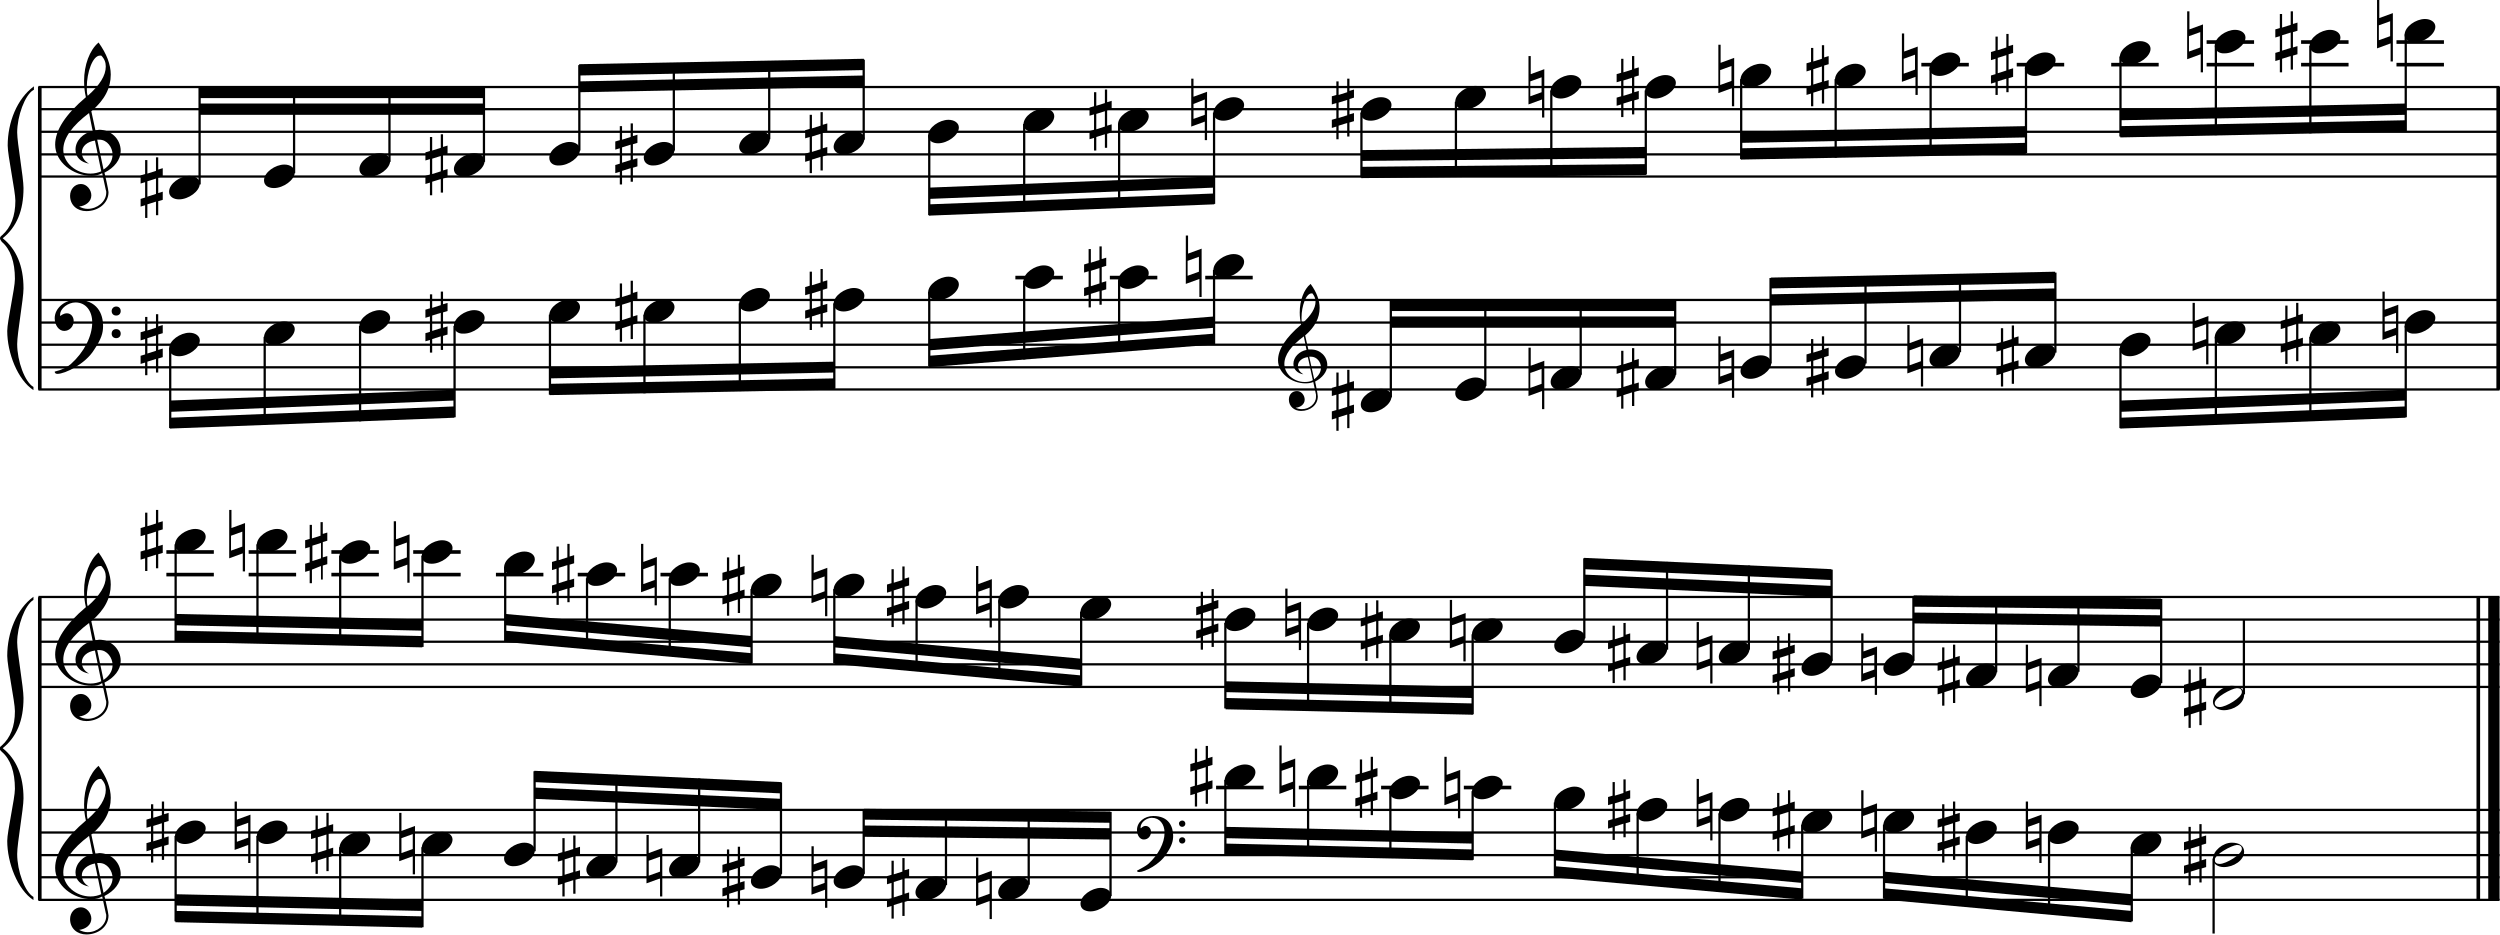 <?xml version="1.0" encoding="utf-8"?>

<!--
	ScaleBook
	Copyright (c) Leland Jansen 2015. All rights reserved.
-->

<!DOCTYPE svg PUBLIC "-//W3C//DTD SVG 1.1//EN" "http://www.w3.org/Graphics/SVG/1.1/DTD/svg11.dtd">
<svg version="1.1" id="Layer_1" xmlns="http://www.w3.org/2000/svg" xmlns:xlink="http://www.w3.org/1999/xlink" x="0px" y="0px"
	 viewBox="0 0 553 206.8" enable-background="new 0 0 553 206.8" xml:space="preserve">
<rect x="8.4" y="19.2" width="0.8" height="67"/>
<g>
	<path d="M7.4,19.9c-1.9,1.1-3.6,5.8-3.6,9.4c0,2.3,1.4,9.9,1.4,12.3c0,5-1.5,8.6-4.6,11.1c3,2.4,4.6,6.1,4.6,11.1
		c0,2.3-1.4,9.9-1.4,12.3c0,3.8,1.7,8.4,3.6,9.5v0.7c-3.5-2.3-5.8-8.2-5.8-13.1c0-2.1,1.7-9.4,1.7-11.5c0-3.8-1-6.6-2.9-8.2
		C0.1,53.1,0,52.9,0,52.7c0-0.2,0.1-0.4,0.5-0.7c1.9-1.7,2.9-4.2,2.9-7.6c0-2.1-1.7-10-1.7-12.2c0-5.2,2.1-10.4,5.8-13.1V19.9z"/>
</g>
<rect x="8.4" y="132.1" width="0.8" height="67"/>
<g>
	<path d="M7.4,132.7c-1.9,1.1-3.6,5.8-3.6,9.4c0,2.3,1.4,9.9,1.4,12.3c0,5-1.5,8.6-4.6,11.1c3,2.4,4.6,6.1,4.6,11.1
		c0,2.3-1.4,9.9-1.4,12.3c0,3.8,1.7,8.4,3.6,9.5v0.7c-3.5-2.3-5.8-8.2-5.8-13.1c0-2.1,1.7-9.4,1.7-11.5c0-3.8-1-6.6-2.9-8.2
		c-0.3-0.3-0.5-0.5-0.5-0.7c0-0.2,0.1-0.4,0.5-0.7c1.9-1.7,2.9-4.2,2.9-7.6c0-2.1-1.7-10-1.7-12.2c0-5.2,2.1-10.4,5.8-13.1V132.7z"
		/>
</g>
<rect x="552.2" y="19.2" width="0.8" height="67"/>
<rect x="547.8" y="132.1" width="0.8" height="67"/>
<rect x="550.4" y="132.1" width="2.5" height="67"/>
<rect x="8.5" y="38.8" width="544.4" height="0.5"/>
<rect x="8.5" y="33.9" width="544.4" height="0.5"/>
<rect x="8.5" y="28.9" width="544.4" height="0.5"/>
<rect x="8.5" y="23.9" width="544.4" height="0.5"/>
<rect x="8.5" y="19" width="544.4" height="0.5"/>
<g>
	<path d="M20.3,38.9c-4.2,0-8.1-3.1-8.1-6.9c0-3.2,2.3-6.7,6.8-10.5c-0.3-1.2-0.4-2.4-0.4-3.6c0-3.5,1.2-6.8,3.2-8.5
		c1.8,2.5,2.7,4.9,2.7,7.1c0,2.9-1.3,5.6-4.3,8.1l0.9,4.2c0.5,0,0.8-0.1,0.8-0.1c2.6,0,4.8,2,4.8,4.7c0,1.9-1.4,3.7-3.6,4.8
		c0-0.1,0.9,3.8,0.9,4.3c0,2.5-2.3,4.2-4.9,4.2c-2,0-3.6-1.3-3.6-3.4c0-1.4,1-2.6,2.4-2.6c1.3,0,2.3,1.3,2.3,2.5
		c0,1.4-1.2,2.3-2.7,2.5c0.6,0.3,1.2,0.5,1.9,0.5c2.1,0,4.1-1.6,4.1-3.6c0-0.2,0-0.4-0.1-0.6l-0.8-3.7
		C21.9,38.7,21.2,38.9,20.3,38.9z M18.1,33.7c0,1,0.5,1.9,1.6,2.5c-1.8-0.3-3-1.4-3-3.1c0-2,1.7-3.7,3.8-4.1l-0.8-4
		C16,27.8,14,30.5,14,33.1c0,2.9,2.8,5.3,6,5.3c0.9,0,1.7-0.2,2.4-0.5L21,31.1C19.4,31.3,18.1,32.3,18.1,33.7z M22.1,12.3
		c-1.6,0-2.9,3.7-2.9,7c0,0.7,0,1.3,0.2,1.9c2.7-2.4,4-4.5,4-6.5c0-0.9-0.3-1.7-1-2.4C22.4,12.3,22.3,12.3,22.1,12.3z M24.9,34.2
		c0-1.6-1.2-3.3-2.9-3.3c-0.1,0-0.2,0-0.5,0l1.4,6.6C24.2,36.7,24.9,35.5,24.9,34.2z"/>
</g>
<rect x="44.1" y="22.9" fill-rule="evenodd" clip-rule="evenodd" width="62.9" height="2.5"/>
<rect x="44.1" y="19.2" fill-rule="evenodd" clip-rule="evenodd" width="62.9" height="2.5"/>
<polygon fill-rule="evenodd" clip-rule="evenodd" points="128.1,20.4 191.1,19.2 191.1,16.7 128.1,18 "/>
<polygon fill-rule="evenodd" clip-rule="evenodd" points="128.1,16.7 191.1,15.5 191.1,13 128.1,14.2 "/>
<polygon fill-rule="evenodd" clip-rule="evenodd" points="205.5,44 268.6,41.5 268.6,39 205.5,41.5 "/>
<polygon fill-rule="evenodd" clip-rule="evenodd" points="205.5,47.7 268.6,45.2 268.6,42.8 205.5,45.2 "/>
<polygon fill-rule="evenodd" clip-rule="evenodd" points="301.1,35.6 364.1,35 364.1,32.5 301.1,33.2 "/>
<polygon fill-rule="evenodd" clip-rule="evenodd" points="301.1,39.4 364.1,38.7 364.1,36.3 301.1,36.9 "/>
<polygon fill-rule="evenodd" clip-rule="evenodd" points="385.1,31.6 448.1,30.4 448.1,27.9 385.1,29.1 "/>
<polygon fill-rule="evenodd" clip-rule="evenodd" points="385.1,35.3 448.1,34.1 448.1,31.6 385.1,32.8 "/>
<polygon fill-rule="evenodd" clip-rule="evenodd" points="469,26.6 532.1,25.4 532.1,22.9 469,24.2 "/>
<polygon fill-rule="evenodd" clip-rule="evenodd" points="469,30.4 532.1,29.1 532.1,26.6 469,27.9 "/>
<rect x="8.5" y="85.9" width="544.4" height="0.5"/>
<rect x="8.5" y="81" width="544.4" height="0.5"/>
<rect x="8.5" y="76" width="544.4" height="0.5"/>
<rect x="8.5" y="71.1" width="544.4" height="0.5"/>
<rect x="8.5" y="66.1" width="544.4" height="0.5"/>
<g>
	<path d="M15.7,80.5c2.9-2.6,4.7-6.1,4.7-9.2c0-2.5-1.4-4.4-3.7-4.4c-1.6,0-3.4,1.3-3.4,2.7c0,0.2,0,0.3,0.1,0.3
		c-0.1,0,0.6-0.6,1.4-0.6c0.9,0,1.5,0.8,1.5,1.7c0,1.2-0.9,2.2-2.1,2.2c-1.2,0-2.1-1.3-2.1-2.8c0-2.3,2.3-4.1,4.8-4.1
		c4.7,0,5.9,3.2,5.9,5.8c0,1.6-0.4,2.9-2,5.3c-1.9,3.1-6.4,5.3-8.1,5.3c-0.4,0-0.6-0.2-0.6-0.5C13.8,81.8,14.9,81.2,15.7,80.5z
		 M25.7,67.8c0.6,0,1,0.4,1,1c0,0.6-0.4,1-1,1s-1-0.4-1-1C24.7,68.3,25.1,67.8,25.7,67.8z M25.7,72.8c0.6,0,1,0.4,1,1
		c0,0.6-0.4,1-1,1s-1-0.4-1-1C24.7,73.2,25.1,72.8,25.7,72.8z"/>
</g>
<polygon fill-rule="evenodd" clip-rule="evenodd" points="37.6,91.1 100.5,88.6 100.5,86.2 37.6,88.6 "/>
<polygon fill-rule="evenodd" clip-rule="evenodd" points="37.6,94.8 100.5,92.4 100.5,89.9 37.6,92.4 "/>
<polygon fill-rule="evenodd" clip-rule="evenodd" points="121.6,83.7 184.6,82.4 184.6,80 121.6,81.2 "/>
<polygon fill-rule="evenodd" clip-rule="evenodd" points="121.6,87.4 184.6,86.2 184.6,83.7 121.6,84.9 "/>
<g>
	<path d="M288.8,84.8c-3.2,0-6.1-2.3-6.1-5.1c0-2.4,1.7-5,5.1-7.9c-0.2-0.9-0.3-1.8-0.3-2.7c0-2.6,0.9-5.1,2.4-6.3
		c1.4,1.9,2,3.7,2,5.3c0,2.2-1,4.2-3.2,6.1l0.7,3.1c0.4,0,0.6,0,0.6,0c2,0,3.6,1.5,3.6,3.5c0,1.4-1.1,2.8-2.7,3.6
		c0-0.1,0.6,2.8,0.6,3.3c0,1.9-1.7,3.2-3.7,3.2c-1.5,0-2.7-1-2.7-2.5c0-1.1,0.7-1.9,1.8-1.9c1,0,1.7,1,1.7,1.9c0,1-0.9,1.7-2,1.8
		c0.4,0.2,0.9,0.3,1.4,0.3c1.6,0,3.1-1.2,3.1-2.7c0-0.1,0-0.3,0-0.5l-0.6-2.8C290,84.7,289.5,84.8,288.8,84.8z M287.1,80.9
		c0,0.8,0.4,1.4,1.2,1.9c-1.3-0.2-2.2-1.1-2.2-2.3c0-1.5,1.3-2.8,2.9-3.1l-0.6-3c-2.8,2.1-4.3,4.1-4.3,6.1c0,2.2,2.1,4,4.5,4
		c0.7,0,1.3-0.1,1.8-0.4l-1.1-5.1C288.1,79.1,287.1,79.9,287.1,80.9z M290.1,64.9c-1.2,0-2.2,2.8-2.2,5.3c0,0.5,0,1,0.1,1.4
		c2-1.8,3-3.4,3-4.9c0-0.7-0.3-1.3-0.7-1.8C290.3,64.9,290.3,64.9,290.1,64.9z M292.2,81.3c0-1.2-0.9-2.4-2.2-2.4c0,0-0.2,0-0.4,0
		l1.1,5C291.7,83.1,292.2,82.3,292.2,81.3z"/>
</g>
<polygon fill-rule="evenodd" clip-rule="evenodd" points="205.5,77.5 268.6,72.5 268.6,70 205.5,75 "/>
<polygon fill-rule="evenodd" clip-rule="evenodd" points="205.5,81.2 268.6,76.2 268.6,73.8 205.5,78.7 "/>
<rect x="307.6" y="70" fill-rule="evenodd" clip-rule="evenodd" width="62.9" height="2.5"/>
<rect x="307.6" y="66.3" fill-rule="evenodd" clip-rule="evenodd" width="62.9" height="2.5"/>
<polygon fill-rule="evenodd" clip-rule="evenodd" points="391.7,67.6 454.6,66.3 454.6,63.8 391.7,65.1 "/>
<polygon fill-rule="evenodd" clip-rule="evenodd" points="391.7,63.8 454.6,62.6 454.6,60.1 391.7,61.4 "/>
<polygon fill-rule="evenodd" clip-rule="evenodd" points="469,91.1 532.1,88.6 532.1,86.2 469,88.6 "/>
<polygon fill-rule="evenodd" clip-rule="evenodd" points="469,94.8 532.1,92.4 532.1,89.9 469,92.4 "/>
<rect x="8.5" y="151.7" width="544.4" height="0.5"/>
<rect x="8.5" y="146.7" width="544.4" height="0.5"/>
<rect x="8.5" y="141.7" width="544.4" height="0.5"/>
<rect x="8.5" y="136.8" width="544.4" height="0.5"/>
<rect x="8.5" y="131.8" width="544.4" height="0.5"/>
<g>
	<path d="M20.3,151.7c-4.2,0-8.1-3.1-8.1-6.9c0-3.2,2.3-6.7,6.8-10.5c-0.3-1.2-0.4-2.4-0.4-3.6c0-3.5,1.2-6.8,3.2-8.5
		c1.8,2.5,2.7,4.9,2.7,7.1c0,2.9-1.3,5.6-4.3,8.1l0.9,4.2c0.5,0,0.8-0.1,0.8-0.1c2.6,0,4.8,2,4.8,4.7c0,1.9-1.4,3.7-3.6,4.8
		c0-0.1,0.9,3.8,0.9,4.3c0,2.5-2.3,4.2-4.9,4.2c-2,0-3.6-1.3-3.6-3.4c0-1.4,1-2.6,2.4-2.6c1.3,0,2.3,1.3,2.3,2.5
		c0,1.4-1.2,2.3-2.7,2.5c0.6,0.3,1.2,0.5,1.9,0.5c2.1,0,4.1-1.6,4.1-3.6c0-0.2,0-0.4-0.1-0.6l-0.8-3.7
		C21.9,151.6,21.2,151.7,20.3,151.7z M18.1,146.5c0,1,0.5,1.9,1.6,2.5c-1.8-0.3-3-1.4-3-3.1c0-2,1.7-3.7,3.8-4.1l-0.8-4
		c-3.7,2.8-5.7,5.5-5.7,8.1c0,2.9,2.8,5.3,6,5.3c0.9,0,1.7-0.2,2.4-0.5l-1.4-6.8C19.4,144.1,18.1,145.1,18.1,146.5z M22.1,125.2
		c-1.6,0-2.9,3.7-2.9,7c0,0.7,0,1.3,0.2,1.9c2.7-2.4,4-4.5,4-6.5c0-0.9-0.3-1.7-1-2.4C22.4,125.2,22.3,125.2,22.1,125.2z
		 M24.9,147.1c0-1.6-1.2-3.3-2.9-3.3c-0.1,0-0.2,0-0.5,0l1.4,6.6C24.2,149.5,24.9,148.4,24.9,147.1z"/>
</g>
<polygon fill-rule="evenodd" clip-rule="evenodd" points="38.8,138.3 93.4,139.5 93.4,137 38.8,135.8 "/>
<polygon fill-rule="evenodd" clip-rule="evenodd" points="38.8,142 93.4,143.2 93.4,140.7 38.8,139.5 "/>
<polygon fill-rule="evenodd" clip-rule="evenodd" points="111.7,138.3 166.3,143.2 166.3,140.7 111.7,135.8 "/>
<polygon fill-rule="evenodd" clip-rule="evenodd" points="111.7,142 166.3,146.9 166.3,144.5 111.7,139.5 "/>
<polygon fill-rule="evenodd" clip-rule="evenodd" points="184.6,143.2 239.1,148.2 239.1,145.7 184.6,140.7 "/>
<polygon fill-rule="evenodd" clip-rule="evenodd" points="184.6,146.9 239.1,151.9 239.1,149.4 184.6,144.5 "/>
<polygon fill-rule="evenodd" clip-rule="evenodd" points="271.1,153.1 325.8,154.4 325.8,151.9 271.1,150.7 "/>
<polygon fill-rule="evenodd" clip-rule="evenodd" points="271.1,156.9 325.8,158.1 325.8,155.6 271.1,154.4 "/>
<polygon fill-rule="evenodd" clip-rule="evenodd" points="350.4,129.6 405.1,132.1 405.1,129.6 350.4,127.1 "/>
<polygon fill-rule="evenodd" clip-rule="evenodd" points="350.4,125.9 405.1,128.3 405.1,125.9 350.4,123.4 "/>
<polygon fill-rule="evenodd" clip-rule="evenodd" points="423.3,137.9 478,138.6 478,136.1 423.3,135.5 "/>
<polygon fill-rule="evenodd" clip-rule="evenodd" points="423.3,134.2 478,134.8 478,132.4 423.3,131.7 "/>
<rect x="8.5" y="198.8" width="544.4" height="0.5"/>
<rect x="8.5" y="193.8" width="544.4" height="0.5"/>
<rect x="8.5" y="188.9" width="544.4" height="0.5"/>
<rect x="8.5" y="183.9" width="544.4" height="0.5"/>
<rect x="8.5" y="178.9" width="544.4" height="0.5"/>
<g>
	<path d="M20.3,198.9c-4.2,0-8.1-3.1-8.1-6.9c0-3.2,2.3-6.7,6.8-10.5c-0.3-1.2-0.4-2.4-0.4-3.6c0-3.5,1.2-6.8,3.2-8.5
		c1.8,2.5,2.7,4.9,2.7,7.1c0,2.9-1.3,5.6-4.3,8.1l0.9,4.2c0.5,0,0.8-0.1,0.8-0.1c2.6,0,4.8,2,4.8,4.7c0,1.9-1.4,3.7-3.6,4.8
		c0-0.1,0.9,3.8,0.9,4.3c0,2.5-2.3,4.2-4.9,4.2c-2,0-3.6-1.3-3.6-3.4c0-1.4,1-2.6,2.4-2.6c1.3,0,2.3,1.3,2.3,2.5
		c0,1.4-1.2,2.3-2.7,2.5c0.6,0.3,1.2,0.5,1.9,0.5c2.1,0,4.1-1.6,4.1-3.6c0-0.2,0-0.4-0.1-0.6l-0.8-3.7
		C21.9,198.7,21.2,198.9,20.3,198.9z M18.1,193.6c0,1,0.5,1.9,1.6,2.5c-1.8-0.3-3-1.4-3-3.1c0-2,1.7-3.7,3.8-4.1l-0.8-4
		c-3.7,2.8-5.7,5.5-5.7,8.1c0,2.9,2.8,5.3,6,5.3c0.9,0,1.7-0.2,2.4-0.5L21,191C19.4,191.3,18.1,192.3,18.1,193.6z M22.1,172.3
		c-1.6,0-2.9,3.7-2.9,7c0,0.7,0,1.3,0.2,1.9c2.7-2.4,4-4.5,4-6.5c0-0.9-0.3-1.7-1-2.4C22.4,172.3,22.3,172.3,22.1,172.3z
		 M24.9,194.2c0-1.6-1.2-3.3-2.9-3.3c-0.1,0-0.2,0-0.5,0l1.4,6.6C24.2,196.6,24.9,195.5,24.9,194.2z"/>
</g>
<polygon fill-rule="evenodd" clip-rule="evenodd" points="38.8,200.3 93.4,201.5 93.4,199 38.8,197.8 "/>
<polygon fill-rule="evenodd" clip-rule="evenodd" points="38.8,204 93.4,205.2 93.4,202.7 38.8,201.5 "/>
<polygon fill-rule="evenodd" clip-rule="evenodd" points="118.2,176.7 172.8,179.2 172.8,176.7 118.2,174.2 "/>
<polygon fill-rule="evenodd" clip-rule="evenodd" points="118.2,173 172.8,175.5 172.8,173 118.2,170.5 "/>
<g>
	<path d="M254,191.1c2.2-2,3.6-4.6,3.6-6.9c0-1.9-1.1-3.3-2.8-3.3c-1.2,0-2.5,1-2.5,2.1c0,0.2,0,0.2,0.1,0.2c0,0,0.4-0.5,1-0.5
		c0.7,0,1.2,0.6,1.2,1.3c0,0.9-0.6,1.7-1.6,1.7c-0.9,0-1.5-1-1.5-2.1c0-1.8,1.7-3.1,3.6-3.1c3.5,0,4.4,2.4,4.4,4.4
		c0,1.2-0.3,2.2-1.5,4c-1.4,2.3-4.8,4-6,4c-0.3,0-0.5-0.1-0.5-0.3C252.6,192,253.4,191.6,254,191.1z M261.5,181.5
		c0.4,0,0.7,0.3,0.7,0.7c0,0.4-0.3,0.7-0.7,0.7s-0.7-0.3-0.7-0.7C260.7,181.9,261.1,181.5,261.5,181.5z M261.5,185.2
		c0.4,0,0.7,0.3,0.7,0.7s-0.3,0.7-0.7,0.7s-0.7-0.3-0.7-0.7S261.1,185.2,261.5,185.2z"/>
</g>
<polygon fill-rule="evenodd" clip-rule="evenodd" points="191.1,185.1 245.6,185.7 245.6,183.2 191.1,182.6 "/>
<polygon fill-rule="evenodd" clip-rule="evenodd" points="191.1,181.3 245.6,182 245.6,179.5 191.1,178.9 "/>
<polygon fill-rule="evenodd" clip-rule="evenodd" points="271.1,185.4 325.8,186.6 325.8,184.1 271.1,182.9 "/>
<polygon fill-rule="evenodd" clip-rule="evenodd" points="271.1,189.1 325.8,190.3 325.8,187.9 271.1,186.6 "/>
<polygon fill-rule="evenodd" clip-rule="evenodd" points="343.9,190.3 398.6,195.3 398.6,192.8 343.9,187.9 "/>
<polygon fill-rule="evenodd" clip-rule="evenodd" points="343.9,194.1 398.6,199 398.6,196.5 343.9,191.6 "/>
<polygon fill-rule="evenodd" clip-rule="evenodd" points="416.8,195.3 471.5,200.3 471.5,197.8 416.8,192.8 "/>
<polygon fill-rule="evenodd" clip-rule="evenodd" points="416.8,199 471.5,204 471.5,201.5 416.8,196.5 "/>
<rect x="43.9" y="19.4" width="0.5" height="21.4"/>
<g>
	<path d="M37.4,42.4c0-1.8,2.5-3.5,4.5-3.5c1.3,0,2.3,0.7,2.3,1.7c0,1.7-2.5,3.5-4.6,3.5C38.4,44.1,37.4,43.5,37.4,42.4z"/>
</g>
<g>
	<path d="M35,34.7v2.8l1-0.3V39l-1,0.3v3.4l1-0.3v1.8l-1,0.3v3.1h-0.5v-3l-1.9,0.6v3h-0.5v-2.8l-1,0.3V44l1-0.3v-3.4l-1,0.3v-1.8
		l1-0.3v-3.1h0.5v3l1.9-0.6v-3H35z M34.5,39.5l-1.9,0.6v3.4l1.9-0.6V39.5z"/>
</g>
<rect x="64.8" y="19.4" width="0.5" height="18.9"/>
<g>
	<path d="M58.4,39.9c0-1.8,2.5-3.5,4.5-3.5c1.3,0,2.3,0.7,2.3,1.7c0,1.7-2.5,3.5-4.6,3.5C59.3,41.6,58.4,41,58.4,39.9z"/>
</g>
<rect x="85.9" y="19.4" width="0.5" height="16.4"/>
<g>
	<path d="M79.5,37.4c0-1.8,2.5-3.5,4.5-3.5c1.3,0,2.3,0.7,2.3,1.7c0,1.7-2.5,3.5-4.6,3.5C80.4,39.1,79.5,38.5,79.5,37.4z"/>
</g>
<rect x="106.8" y="19.4" width="0.5" height="16.4"/>
<g>
	<path d="M100.4,37.4c0-1.8,2.5-3.5,4.5-3.5c1.3,0,2.3,0.7,2.3,1.7c0,1.7-2.5,3.5-4.6,3.5C101.4,39.1,100.4,38.5,100.4,37.4z"/>
</g>
<g>
	<path d="M98,29.7v2.8l1-0.3V34l-1,0.3v3.4l1-0.3v1.8l-1,0.3v3.1h-0.5v-3l-1.9,0.6v3h-0.5v-2.8l-1,0.3v-1.8l1-0.3v-3.4l-1,0.3v-1.8
		l1-0.3v-3.1h0.5v3l1.9-0.6v-3H98z M97.5,34.5l-1.9,0.6v3.4l1.9-0.6V34.5z"/>
</g>
<rect x="127.9" y="14.4" width="0.5" height="18.9"/>
<g>
	<path d="M121.5,34.9c0-1.8,2.5-3.5,4.5-3.5c1.3,0,2.3,0.7,2.3,1.7c0,1.7-2.5,3.5-4.6,3.5C122.4,36.7,121.5,36,121.5,34.9z"/>
</g>
<rect x="148.8" y="14.1" width="0.5" height="19.2"/>
<g>
	<path d="M142.4,34.9c0-1.8,2.5-3.5,4.5-3.5c1.3,0,2.3,0.7,2.3,1.7c0,1.7-2.5,3.5-4.6,3.5C143.4,36.7,142.4,36,142.4,34.9z"/>
</g>
<g>
	<path d="M140,27.3v2.8l1-0.3v1.8l-1,0.3v3.4l1-0.3v1.8l-1,0.3v3.1h-0.5v-3l-1.9,0.6v3h-0.5v-2.8l-1,0.3v-1.8l1-0.3v-3.4l-1,0.3
		v-1.8l1-0.3v-3.1h0.5v3l1.9-0.6v-3H140z M139.5,32l-1.9,0.6v3.4l1.9-0.6V32z"/>
</g>
<rect x="169.9" y="13.6" width="0.5" height="17.2"/>
<g>
	<path d="M163.5,32.5c0-1.8,2.5-3.5,4.5-3.5c1.3,0,2.3,0.7,2.3,1.7c0,1.7-2.5,3.5-4.6,3.5C164.4,34.2,163.5,33.5,163.5,32.5z"/>
</g>
<rect x="190.8" y="13.2" width="0.5" height="17.7"/>
<g>
	<path d="M184.4,32.5c0-1.8,2.5-3.5,4.5-3.5c1.3,0,2.3,0.7,2.3,1.7c0,1.7-2.5,3.5-4.6,3.5C185.4,34.2,184.4,33.5,184.4,32.5z"/>
</g>
<g>
	<path d="M182,24.8v2.8l1-0.3v1.8l-1,0.3v3.4l1-0.3v1.8l-1,0.3v3.1h-0.5v-3l-1.9,0.6v3h-0.5v-2.8l-1,0.3v-1.8l1-0.3v-3.4l-1,0.3
		v-1.8l1-0.3v-3.1h0.5v3l1.9-0.6v-3H182z M181.5,29.6l-1.9,0.6v3.4l1.9-0.6V29.6z"/>
</g>
<rect x="205.3" y="29.9" width="0.5" height="17.7"/>
<g>
	<path d="M205.3,30c0-1.8,2.5-3.5,4.5-3.5c1.3,0,2.3,0.7,2.3,1.7c0,1.7-2.5,3.5-4.6,3.5C206.3,31.7,205.3,31.1,205.3,30z"/>
</g>
<rect x="226.3" y="27.4" width="0.5" height="19.4"/>
<g>
	<path d="M226.4,27.5c0-1.8,2.5-3.5,4.5-3.5c1.3,0,2.3,0.7,2.3,1.7c0,1.7-2.5,3.5-4.6,3.5C227.4,29.2,226.4,28.6,226.4,27.5z"/>
</g>
<rect x="247.3" y="27.4" width="0.5" height="18.6"/>
<g>
	<path d="M247.3,27.5c0-1.8,2.5-3.5,4.5-3.5c1.3,0,2.3,0.7,2.3,1.7c0,1.7-2.5,3.5-4.6,3.5C248.3,29.2,247.3,28.6,247.3,27.5z"/>
</g>
<g>
	<path d="M244.9,19.8v2.8l1-0.3v1.8l-1,0.3v3.4l1-0.3v1.8l-1,0.3v3.1h-0.5v-3l-1.9,0.6v3H242v-2.8l-1,0.3v-1.8l1-0.3v-3.4l-1,0.3
		v-1.8l1-0.3v-3.1h0.5v3l1.9-0.6v-3H244.9z M244.4,24.6l-1.9,0.6v3.4l1.9-0.6V24.6z"/>
</g>
<rect x="268.3" y="24.9" width="0.5" height="20.2"/>
<g>
	<path d="M268.4,25c0-1.8,2.5-3.5,4.5-3.5c1.3,0,2.3,0.7,2.3,1.7c0,1.7-2.5,3.5-4.6,3.5C269.4,26.7,268.4,26.1,268.4,25z"/>
</g>
<g>
	<path d="M266.5,30.9v-4l-3,1.1V17.4h0.5v4l3-1.1v10.7H266.5z M264,26.3l2.5-0.9V22L264,23V26.3z"/>
</g>
<rect x="300.9" y="24.9" width="0.5" height="14.3"/>
<g>
	<path d="M301,25c0-1.8,2.5-3.5,4.5-3.5c1.3,0,2.3,0.7,2.3,1.7c0,1.7-2.5,3.5-4.6,3.5C301.9,26.7,301,26.1,301,25z"/>
</g>
<g>
	<path d="M298.5,17.3v2.8l1-0.3v1.8l-1,0.3v3.4l1-0.3v1.8l-1,0.3v3.1H298v-3l-1.9,0.6v3h-0.5v-2.8l-1,0.3v-1.8l1-0.3v-3.4l-1,0.3
		v-1.8l1-0.3V18h0.5v3l1.9-0.6v-3H298.5z M298,22.1l-1.9,0.6v3.4l1.9-0.6V22.1z"/>
</g>
<rect x="321.8" y="22.5" width="0.5" height="16.6"/>
<g>
	<path d="M321.9,22.5c0-1.8,2.5-3.5,4.5-3.5c1.3,0,2.3,0.7,2.3,1.7c0,1.7-2.5,3.5-4.6,3.5C322.9,24.3,321.9,23.6,321.9,22.5z"/>
</g>
<rect x="342.9" y="20" width="0.5" height="18.9"/>
<g>
	<path d="M343,20.1c0-1.8,2.5-3.5,4.5-3.5c1.3,0,2.3,0.7,2.3,1.7c0,1.7-2.5,3.5-4.6,3.5C344,21.8,343,21.1,343,20.1z"/>
</g>
<g>
	<path d="M341.1,26v-4l-3,1.1V12.4h0.5v4l3-1.1V26H341.1z M338.5,21.3l2.5-0.9v-3.3l-2.5,0.9V21.3z"/>
</g>
<rect x="363.8" y="20" width="0.5" height="18.6"/>
<g>
	<path d="M363.9,20.1c0-1.8,2.5-3.5,4.5-3.5c1.3,0,2.3,0.7,2.3,1.7c0,1.7-2.5,3.5-4.6,3.5C364.9,21.8,363.9,21.1,363.9,20.1z"/>
</g>
<g>
	<path d="M361.5,12.4v2.8l1-0.3v1.8l-1,0.3v3.4l1-0.3v1.8l-1,0.3v3.1H361v-3l-1.9,0.6v3h-0.5v-2.8l-1,0.3v-1.8l1-0.3v-3.4l-1,0.3
		v-1.8l1-0.3V13h0.5v3l1.9-0.6v-3H361.5z M361,17.2l-1.9,0.6v3.4l1.9-0.6V17.2z"/>
</g>
<rect x="384.9" y="17.5" width="0.5" height="17.7"/>
<g>
	<path d="M385,17.6c0-1.8,2.5-3.5,4.5-3.5c1.3,0,2.3,0.7,2.3,1.7c0,1.7-2.5,3.5-4.6,3.5C386,19.3,385,18.7,385,17.6z"/>
</g>
<g>
	<path d="M383.1,23.5v-4l-3,1.1V9.9h0.5v4l3-1.1v10.7H383.1z M380.5,18.8l2.5-0.9v-3.3l-2.5,0.9V18.8z"/>
</g>
<rect x="405.8" y="17.5" width="0.5" height="17.4"/>
<g>
	<path d="M405.9,17.6c0-1.8,2.5-3.5,4.5-3.5c1.3,0,2.3,0.7,2.3,1.7c0,1.7-2.5,3.5-4.6,3.5C406.9,19.3,405.9,18.7,405.9,17.6z"/>
</g>
<g>
	<path d="M403.5,9.9v2.8l1-0.3v1.8l-1,0.3V18l1-0.3v1.8l-1,0.3v3.1H403v-3l-1.9,0.6v3h-0.5v-2.8l-1,0.3v-1.8l1-0.3v-3.4l-1,0.3V14
		l1-0.3v-3.1h0.5v3l1.9-0.6v-3H403.5z M403,14.7l-1.9,0.6v3.4l1.9-0.6V14.7z"/>
</g>
<rect x="425" y="13.9" width="10.5" height="0.8"/>
<rect x="426.8" y="15" width="0.5" height="19.4"/>
<g>
	<path d="M426.8,15.1c0-1.8,2.5-3.5,4.5-3.5c1.3,0,2.3,0.7,2.3,1.7c0,1.7-2.5,3.5-4.6,3.5C427.8,16.8,426.8,16.2,426.8,15.1z"/>
</g>
<g>
	<path d="M423.7,21v-4l-3,1.1V7.4h0.5v4l3-1.1V21H423.7z M421.1,16.3l2.5-0.9v-3.3l-2.5,0.9V16.3z"/>
</g>
<rect x="446.1" y="13.9" width="10.5" height="0.8"/>
<rect x="447.9" y="15" width="0.5" height="18.9"/>
<g>
	<path d="M447.9,15.1c0-1.8,2.5-3.5,4.5-3.5c1.3,0,2.3,0.7,2.3,1.7c0,1.7-2.5,3.5-4.6,3.5C448.9,16.8,447.9,16.2,447.9,15.1z"/>
</g>
<g>
	<path d="M444.3,7.4v2.8l1-0.3v1.8l-1,0.3v3.4l1-0.3V17l-1,0.3v3.1h-0.5v-3l-1.9,0.6v3h-0.5v-2.8l-1,0.3v-1.8l1-0.3V13l-1,0.3v-1.8
		l1-0.3V8.1h0.5v3l1.9-0.6v-3H444.3z M443.8,12.2l-1.9,0.6v3.4l1.9-0.6V12.2z"/>
</g>
<rect x="467" y="13.9" width="10.5" height="0.8"/>
<rect x="468.8" y="12.5" width="0.5" height="17.7"/>
<g>
	<path d="M468.9,12.6c0-1.8,2.5-3.5,4.5-3.5c1.3,0,2.3,0.7,2.3,1.7c0,1.7-2.5,3.5-4.6,3.5C469.8,14.3,468.9,13.7,468.9,12.6z"/>
</g>
<rect x="488.1" y="13.9" width="10.5" height="0.8"/>
<rect x="488.1" y="8.9" width="10.5" height="0.8"/>
<rect x="489.9" y="10.1" width="0.5" height="19.8"/>
<g>
	<path d="M489.9,10.1c0-1.8,2.5-3.5,4.5-3.5c1.3,0,2.3,0.7,2.3,1.7c0,1.7-2.5,3.5-4.6,3.5C490.9,11.9,489.9,11.2,489.9,10.1z"/>
</g>
<g>
	<path d="M486.8,16v-4l-3,1.1V2.5h0.5v4l3-1.1V16H486.8z M484.2,11.4l2.5-0.9V7.1l-2.5,0.9V11.4z"/>
</g>
<rect x="509" y="13.9" width="10.5" height="0.8"/>
<rect x="509" y="8.9" width="10.5" height="0.8"/>
<rect x="510.8" y="10.1" width="0.5" height="19.4"/>
<g>
	<path d="M510.9,10.1c0-1.8,2.5-3.5,4.5-3.5c1.3,0,2.3,0.7,2.3,1.7c0,1.7-2.5,3.5-4.6,3.5C511.8,11.9,510.9,11.2,510.9,10.1z"/>
</g>
<g>
	<path d="M507.2,2.5v2.8l1-0.3v1.8l-1,0.3v3.4l1-0.3V12l-1,0.3v3.1h-0.5v-3l-1.9,0.6v3h-0.5v-2.8l-1,0.3v-1.8l1-0.3V8l-1,0.3V6.5
		l1-0.3V3.1h0.5v3l1.9-0.6v-3H507.2z M506.7,7.2l-1.9,0.6v3.4l1.9-0.6V7.2z"/>
</g>
<rect x="530.1" y="13.9" width="10.5" height="0.8"/>
<rect x="530.1" y="8.9" width="10.5" height="0.8"/>
<rect x="531.9" y="7.6" width="0.5" height="21.4"/>
<g>
	<path d="M531.9,7.7c0-1.8,2.5-3.5,4.5-3.5c1.3,0,2.3,0.7,2.3,1.7c0,1.7-2.5,3.5-4.6,3.5C532.9,9.4,531.9,8.7,531.9,7.7z"/>
</g>
<g>
	<path d="M528.8,13.6v-4l-3,1.1V0h0.5v4l3-1.1v10.7H528.8z M526.2,8.9l2.5-0.9V4.7l-2.5,0.9V8.9z"/>
</g>
<rect x="37.4" y="77" width="0.5" height="17.7"/>
<g>
	<path d="M37.4,77.1c0-1.8,2.5-3.5,4.5-3.5c1.3,0,2.3,0.7,2.3,1.7c0,1.7-2.5,3.5-4.6,3.5C38.4,78.8,37.4,78.2,37.4,77.1z"/>
</g>
<g>
	<path d="M35,69.4v2.8l1-0.3v1.8l-1,0.3v3.4l1-0.3V79l-1,0.3v3.1h-0.5v-3l-1.9,0.6v3h-0.5v-2.8l-1,0.3v-1.8l1-0.3V75l-1,0.3v-1.8
		l1-0.3v-3.1h0.5v3l1.9-0.6v-3H35z M34.5,74.2l-1.9,0.6v3.4l1.9-0.6V74.2z"/>
</g>
<rect x="58.3" y="74.5" width="0.5" height="19.4"/>
<g>
	<path d="M58.4,74.6c0-1.8,2.5-3.5,4.5-3.5c1.3,0,2.3,0.7,2.3,1.7c0,1.7-2.5,3.5-4.6,3.5C59.3,76.3,58.4,75.7,58.4,74.6z"/>
</g>
<rect x="79.4" y="72.1" width="0.5" height="21.1"/>
<g>
	<path d="M79.5,72.1c0-1.8,2.5-3.5,4.5-3.5c1.3,0,2.3,0.7,2.3,1.7c0,1.7-2.5,3.5-4.6,3.5C80.4,73.9,79.5,73.2,79.5,72.1z"/>
</g>
<rect x="100.3" y="72.1" width="0.5" height="20.2"/>
<g>
	<path d="M100.4,72.1c0-1.8,2.5-3.5,4.5-3.5c1.3,0,2.3,0.7,2.3,1.7c0,1.7-2.5,3.5-4.6,3.5C101.4,73.9,100.4,73.2,100.4,72.1z"/>
</g>
<g>
	<path d="M98,64.5v2.8l1-0.3v1.8l-1,0.3v3.4l1-0.3V74l-1,0.3v3.1h-0.5v-3l-1.9,0.6v3h-0.5v-2.8l-1,0.3v-1.8l1-0.3V70l-1,0.3v-1.8
		l1-0.3v-3.1h0.5v3l1.9-0.6v-3H98z M97.5,69.2l-1.9,0.6v3.4l1.9-0.6V69.2z"/>
</g>
<rect x="121.4" y="69.6" width="0.5" height="17.7"/>
<g>
	<path d="M121.5,69.7c0-1.8,2.5-3.5,4.5-3.5c1.3,0,2.3,0.7,2.3,1.7c0,1.7-2.5,3.5-4.6,3.5C122.4,71.4,121.5,70.8,121.5,69.7z"/>
</g>
<rect x="142.3" y="69.6" width="0.5" height="17.4"/>
<g>
	<path d="M142.4,69.7c0-1.8,2.5-3.5,4.5-3.5c1.3,0,2.3,0.7,2.3,1.7c0,1.7-2.5,3.5-4.6,3.5C143.4,71.4,142.4,70.8,142.4,69.7z"/>
</g>
<g>
	<path d="M140,62v2.8l1-0.3v1.8l-1,0.3v3.4l1-0.3v1.8l-1,0.3V75h-0.5v-3l-1.9,0.6v3h-0.5v-2.8l-1,0.3v-1.8l1-0.3v-3.4l-1,0.3v-1.8
		l1-0.3v-3.1h0.5v3l1.9-0.6v-3H140z M139.5,66.8l-1.9,0.6v3.4l1.9-0.6V66.8z"/>
</g>
<rect x="163.4" y="67.1" width="0.5" height="19.4"/>
<g>
	<path d="M163.5,67.2c0-1.8,2.5-3.5,4.5-3.5c1.3,0,2.3,0.7,2.3,1.7c0,1.7-2.5,3.5-4.6,3.5C164.4,68.9,163.5,68.3,163.5,67.2z"/>
</g>
<rect x="184.3" y="67.1" width="0.5" height="18.9"/>
<g>
	<path d="M184.4,67.2c0-1.8,2.5-3.5,4.5-3.5c1.3,0,2.3,0.7,2.3,1.7c0,1.7-2.5,3.5-4.6,3.5C185.4,68.9,184.4,68.3,184.4,67.2z"/>
</g>
<g>
	<path d="M182,59.5v2.8l1-0.3v1.8l-1,0.3v3.4l1-0.3V69l-1,0.3v3.1h-0.5v-3l-1.9,0.6v3h-0.5v-2.8l-1,0.3v-1.8l1-0.3v-3.4l-1,0.3v-1.8
		l1-0.3v-3.1h0.5v3l1.9-0.6v-3H182z M181.5,64.3l-1.9,0.6v3.4l1.9-0.6V64.3z"/>
</g>
<rect x="205.3" y="64.6" width="0.5" height="16.4"/>
<g>
	<path d="M205.3,64.7c0-1.8,2.5-3.5,4.5-3.5c1.3,0,2.3,0.7,2.3,1.7c0,1.7-2.5,3.5-4.6,3.5C206.3,66.4,205.3,65.8,205.3,64.7z"/>
</g>
<rect x="224.6" y="61" width="10.5" height="0.8"/>
<rect x="226.3" y="62.1" width="0.5" height="17.4"/>
<g>
	<path d="M226.4,62.2c0-1.8,2.5-3.5,4.5-3.5c1.3,0,2.3,0.7,2.3,1.7c0,1.7-2.5,3.5-4.6,3.5C227.4,63.9,226.4,63.3,226.4,62.2z"/>
</g>
<rect x="245.5" y="61" width="10.5" height="0.8"/>
<rect x="247.3" y="62.1" width="0.5" height="15.7"/>
<g>
	<path d="M247.3,62.2c0-1.8,2.5-3.5,4.5-3.5c1.3,0,2.3,0.7,2.3,1.7c0,1.7-2.5,3.5-4.6,3.5C248.3,63.9,247.3,63.3,247.3,62.2z"/>
</g>
<g>
	<path d="M243.7,54.5v2.8l1-0.3v1.8l-1,0.3v3.4l1-0.3v1.8l-1,0.3v3.1h-0.5v-3l-1.9,0.6v3h-0.5v-2.8l-1,0.3v-1.8l1-0.3v-3.4l-1,0.3
		v-1.8l1-0.3v-3.1h0.5v3l1.9-0.6v-3H243.7z M243.2,59.3l-1.9,0.6v3.4l1.9-0.6V59.3z"/>
</g>
<rect x="266.6" y="61" width="10.5" height="0.8"/>
<rect x="268.3" y="59.7" width="0.5" height="16.4"/>
<g>
	<path d="M268.4,59.7c0-1.8,2.5-3.5,4.5-3.5c1.3,0,2.3,0.7,2.3,1.7c0,1.7-2.5,3.5-4.6,3.5C269.4,61.5,268.4,60.8,268.4,59.7z"/>
</g>
<g>
	<path d="M265.3,65.7v-4l-3,1.1V52.1h0.5v4l3-1.1v10.7H265.3z M262.7,61l2.5-0.9v-3.3l-2.5,0.9V61z"/>
</g>
<rect x="307.4" y="66.5" width="0.5" height="21.4"/>
<g>
	<path d="M301,89.5c0-1.8,2.5-3.5,4.5-3.5c1.3,0,2.3,0.7,2.3,1.7c0,1.7-2.5,3.5-4.6,3.5C301.9,91.2,301,90.6,301,89.5z"/>
</g>
<g>
	<path d="M298.5,81.8v2.8l1-0.3v1.8l-1,0.3v3.4l1-0.3v1.8l-1,0.3v3.1H298v-3l-1.9,0.6v3h-0.5v-2.8l-1,0.3v-1.8l1-0.3v-3.4l-1,0.3
		v-1.8l1-0.3v-3.1h0.5v3l1.9-0.6v-3H298.5z M298,86.6l-1.9,0.6v3.4L298,90V86.6z"/>
</g>
<rect x="328.3" y="66.5" width="0.5" height="18.9"/>
<g>
	<path d="M321.9,87c0-1.8,2.5-3.5,4.5-3.5c1.3,0,2.3,0.7,2.3,1.7c0,1.7-2.5,3.5-4.6,3.5C322.9,88.7,321.9,88.1,321.9,87z"/>
</g>
<rect x="349.4" y="66.5" width="0.5" height="16.4"/>
<g>
	<path d="M343,84.5c0-1.8,2.5-3.5,4.5-3.5c1.3,0,2.3,0.7,2.3,1.7c0,1.7-2.5,3.5-4.6,3.5C344,86.3,343,85.6,343,84.5z"/>
</g>
<g>
	<path d="M341.1,90.5v-4l-3,1.1V76.9h0.5v4l3-1.1v10.7H341.1z M338.5,85.8l2.5-0.9v-3.3l-2.5,0.9V85.8z"/>
</g>
<rect x="370.3" y="66.5" width="0.5" height="16.4"/>
<g>
	<path d="M363.9,84.5c0-1.8,2.5-3.5,4.5-3.5c1.3,0,2.3,0.7,2.3,1.7c0,1.7-2.5,3.5-4.6,3.5C364.9,86.3,363.9,85.6,363.9,84.5z"/>
</g>
<g>
	<path d="M361.5,76.9v2.8l1-0.3v1.8l-1,0.3v3.4l1-0.3v1.8l-1,0.3v3.1H361v-3l-1.9,0.6v3h-0.5v-2.8l-1,0.3v-1.8l1-0.3v-3.4l-1,0.3V81
		l1-0.3v-3.1h0.5v3l1.9-0.6v-3H361.5z M361,81.6l-1.9,0.6v3.4l1.9-0.6V81.6z"/>
</g>
<rect x="391.4" y="61.5" width="0.5" height="18.9"/>
<g>
	<path d="M385,82.1c0-1.8,2.5-3.5,4.5-3.5c1.3,0,2.3,0.7,2.3,1.7c0,1.7-2.5,3.5-4.6,3.5C386,83.8,385,83.2,385,82.1z"/>
</g>
<g>
	<path d="M383.1,88v-4l-3,1.1V74.4h0.5v4l3-1.1V88H383.1z M380.5,83.3l2.5-0.9v-3.3l-2.5,0.9V83.3z"/>
</g>
<rect x="412.4" y="61.2" width="0.5" height="19.2"/>
<g>
	<path d="M405.9,82.1c0-1.8,2.5-3.5,4.5-3.5c1.3,0,2.3,0.7,2.3,1.7c0,1.7-2.5,3.5-4.6,3.5C406.9,83.8,405.9,83.2,405.9,82.1z"/>
</g>
<g>
	<path d="M403.5,74.4v2.8l1-0.3v1.8l-1,0.3v3.4l1-0.3v1.8l-1,0.3v3.1H403v-3l-1.9,0.6v3h-0.5v-2.8l-1,0.3v-1.8l1-0.3v-3.4l-1,0.3
		v-1.8l1-0.3V75h0.5v3l1.9-0.6v-3H403.5z M403,79.2l-1.9,0.6v3.4l1.9-0.6V79.2z"/>
</g>
<rect x="433.3" y="60.7" width="0.5" height="17.2"/>
<g>
	<path d="M426.8,79.6c0-1.8,2.5-3.5,4.5-3.5c1.3,0,2.3,0.7,2.3,1.7c0,1.7-2.5,3.5-4.6,3.5C427.8,81.3,426.8,80.7,426.8,79.6z"/>
</g>
<g>
	<path d="M424.9,85.5v-4l-3,1.1V71.9h0.5v4l3-1.1v10.7H424.9z M422.4,80.8l2.5-0.9v-3.3l-2.5,0.9V80.8z"/>
</g>
<rect x="454.4" y="60.3" width="0.5" height="17.7"/>
<g>
	<path d="M447.9,79.6c0-1.8,2.5-3.5,4.5-3.5c1.3,0,2.3,0.7,2.3,1.7c0,1.7-2.5,3.5-4.6,3.5C448.9,81.3,447.9,80.7,447.9,79.6z"/>
</g>
<g>
	<path d="M445.5,71.9v2.8l1-0.3v1.8l-1,0.3V80l1-0.3v1.8l-1,0.3v3.1H445v-3l-1.9,0.6v3h-0.5v-2.8l-1,0.3v-1.8l1-0.3v-3.4l-1,0.3V76
		l1-0.3v-3.1h0.5v3l1.9-0.6v-3H445.5z M445,76.7l-1.9,0.6v3.4l1.9-0.6V76.7z"/>
</g>
<rect x="468.8" y="77" width="0.5" height="17.7"/>
<g>
	<path d="M468.9,77.1c0-1.8,2.5-3.5,4.5-3.5c1.3,0,2.3,0.7,2.3,1.7c0,1.7-2.5,3.5-4.6,3.5C469.8,78.8,468.9,78.2,468.9,77.1z"/>
</g>
<rect x="489.9" y="74.5" width="0.5" height="19.4"/>
<g>
	<path d="M489.9,74.6c0-1.8,2.5-3.5,4.5-3.5c1.3,0,2.3,0.7,2.3,1.7c0,1.7-2.5,3.5-4.6,3.5C490.9,76.3,489.9,75.7,489.9,74.6z"/>
</g>
<g>
	<path d="M488,80.5v-4l-3,1.1V67h0.5v4l3-1.1v10.7H488z M485.5,75.9L488,75v-3.3l-2.5,0.9V75.9z"/>
</g>
<rect x="510.8" y="74.5" width="0.5" height="18.6"/>
<g>
	<path d="M510.9,74.6c0-1.8,2.5-3.5,4.5-3.5c1.3,0,2.3,0.7,2.3,1.7c0,1.7-2.5,3.5-4.6,3.5C511.8,76.3,510.9,75.7,510.9,74.6z"/>
</g>
<g>
	<path d="M508.4,66.9v2.8l1-0.3v1.8l-1,0.3V75l1-0.3v1.8l-1,0.3v3.1h-0.5v-3l-1.9,0.6v3h-0.5v-2.8l-1,0.3v-1.8l1-0.3v-3.4l-1,0.3V71
		l1-0.3v-3.1h0.5v3l1.9-0.6v-3H508.4z M507.9,71.7l-1.9,0.6v3.4l1.9-0.6V71.7z"/>
</g>
<rect x="531.9" y="72.1" width="0.5" height="20.2"/>
<g>
	<path d="M531.9,72.1c0-1.8,2.5-3.5,4.5-3.5c1.3,0,2.3,0.7,2.3,1.7c0,1.7-2.5,3.5-4.6,3.5C532.9,73.9,531.9,73.2,531.9,72.1z"/>
</g>
<g>
	<path d="M530,78.1v-4l-3,1.1V64.5h0.5v4l3-1.1v10.7H530z M527.5,73.4l2.5-0.9v-3.3l-2.5,0.9V73.4z"/>
</g>
<rect x="36.8" y="126.7" width="10.5" height="0.8"/>
<rect x="36.8" y="121.7" width="10.5" height="0.8"/>
<rect x="38.6" y="120.4" width="0.5" height="21.4"/>
<g>
	<path d="M38.7,120.5c0-1.8,2.5-3.5,4.5-3.5c1.3,0,2.3,0.7,2.3,1.7c0,1.7-2.5,3.5-4.6,3.5C39.7,122.2,38.7,121.6,38.7,120.5z"/>
</g>
<g>
	<path d="M35,112.8v2.8l1-0.3v1.8l-1,0.3v3.4l1-0.3v1.8l-1,0.3v3.1h-0.5v-3l-1.9,0.6v3h-0.5v-2.8l-1,0.3v-1.8l1-0.3v-3.4l-1,0.3
		v-1.8l1-0.3v-3.1h0.5v3l1.9-0.6v-3H35z M34.5,117.6l-1.9,0.6v3.4l1.9-0.6V117.6z"/>
</g>
<rect x="55" y="126.7" width="10.5" height="0.8"/>
<rect x="55" y="121.7" width="10.5" height="0.8"/>
<rect x="56.7" y="120.4" width="0.5" height="21.7"/>
<g>
	<path d="M56.8,120.5c0-1.8,2.5-3.5,4.5-3.5c1.3,0,2.3,0.7,2.3,1.7c0,1.7-2.5,3.5-4.6,3.5C57.8,122.2,56.8,121.6,56.8,120.5z"/>
</g>
<g>
	<path d="M53.7,126.4v-4l-3,1.1v-10.7h0.5v4l3-1.1v10.7H53.7z M51.1,121.8l2.5-0.9v-3.3l-2.5,0.9V121.8z"/>
</g>
<rect x="73.3" y="126.7" width="10.5" height="0.8"/>
<rect x="73.3" y="121.7" width="10.5" height="0.8"/>
<rect x="75" y="122.9" width="0.5" height="19.7"/>
<g>
	<path d="M75.1,123c0-1.8,2.5-3.5,4.5-3.5c1.3,0,2.3,0.7,2.3,1.7c0,1.7-2.5,3.5-4.6,3.5C76.1,124.7,75.1,124.1,75.1,123z"/>
</g>
<g>
	<path d="M71.4,115.3v2.8l1-0.3v1.8l-1,0.3v3.4l1-0.3v1.8l-1,0.3v3.1H71v-3L69,126v3h-0.5v-2.8l-1,0.3v-1.8l1-0.3v-3.4l-1,0.3v-1.8
		l1-0.3v-3.1H69v3l1.9-0.6v-3H71.4z M71,120.1l-1.9,0.6v3.4l1.9-0.6V120.1z"/>
</g>
<rect x="91.4" y="126.7" width="10.5" height="0.8"/>
<rect x="91.4" y="121.7" width="10.5" height="0.8"/>
<rect x="93.2" y="122.9" width="0.5" height="20.2"/>
<g>
	<path d="M93.3,123c0-1.8,2.5-3.5,4.5-3.5c1.3,0,2.3,0.7,2.3,1.7c0,1.7-2.5,3.5-4.6,3.5C94.2,124.7,93.3,124.1,93.3,123z"/>
</g>
<g>
	<path d="M90.1,128.9v-4l-3,1.1v-10.7h0.5v4l3-1.1v10.7H90.1z M87.5,124.2l2.5-0.9V120l-2.5,0.9V124.2z"/>
</g>
<rect x="109.7" y="126.7" width="10.5" height="0.8"/>
<rect x="111.5" y="125.4" width="0.5" height="16.4"/>
<g>
	<path d="M111.5,125.5c0-1.8,2.5-3.5,4.5-3.5c1.3,0,2.3,0.7,2.3,1.7c0,1.7-2.5,3.5-4.6,3.5C112.5,127.2,111.5,126.6,111.5,125.5z"/>
</g>
<rect x="127.8" y="126.7" width="10.5" height="0.8"/>
<rect x="129.6" y="127.9" width="0.5" height="15.5"/>
<g>
	<path d="M129.7,127.9c0-1.8,2.5-3.5,4.5-3.5c1.3,0,2.3,0.7,2.3,1.7c0,1.7-2.5,3.5-4.6,3.5C130.7,129.7,129.7,129,129.7,127.9z"/>
</g>
<g>
	<path d="M126,120.3v2.8l1-0.3v1.8l-1,0.3v3.4l1-0.3v1.8l-1,0.3v3.1h-0.5v-3l-1.9,0.6v3h-0.5v-2.8l-1,0.3v-1.8l1-0.3v-3.4l-1,0.3
		v-1.8l1-0.3v-3.1h0.5v3l1.9-0.6v-3H126z M125.5,125l-1.9,0.6v3.4l1.9-0.6V125z"/>
</g>
<rect x="146.1" y="126.7" width="10.5" height="0.8"/>
<rect x="147.9" y="127.9" width="0.5" height="17.2"/>
<g>
	<path d="M148,127.9c0-1.8,2.5-3.5,4.5-3.5c1.3,0,2.3,0.7,2.3,1.7c0,1.7-2.5,3.5-4.6,3.5C148.9,129.7,148,129,148,127.9z"/>
</g>
<g>
	<path d="M144.8,133.9v-4l-3,1.1v-10.7h0.5v4l3-1.1v10.7H144.8z M142.3,129.2l2.5-0.9v-3.3l-2.5,0.9V129.2z"/>
</g>
<rect x="166" y="130.3" width="0.5" height="16.4"/>
<g>
	<path d="M166.1,130.4c0-1.8,2.5-3.5,4.5-3.5c1.3,0,2.3,0.7,2.3,1.7c0,1.7-2.5,3.5-4.6,3.5C167.1,132.1,166.1,131.5,166.1,130.4z"/>
</g>
<g>
	<path d="M163.7,122.7v2.8l1-0.3v1.8l-1,0.3v3.4l1-0.3v1.8l-1,0.3v3.1h-0.5v-3l-1.9,0.6v3h-0.5v-2.8l-1,0.3v-1.8l1-0.3v-3.4l-1,0.3
		v-1.8l1-0.3v-3.1h0.5v3l1.9-0.6v-3H163.7z M163.2,127.5l-1.9,0.6v3.4l1.9-0.6V127.5z"/>
</g>
<rect x="184.3" y="130.3" width="0.5" height="16.4"/>
<g>
	<path d="M184.4,130.4c0-1.8,2.5-3.5,4.5-3.5c1.3,0,2.3,0.7,2.3,1.7c0,1.7-2.5,3.5-4.6,3.5C185.4,132.1,184.4,131.5,184.4,130.4z"/>
</g>
<g>
	<path d="M182.5,136.3v-4l-3,1.1v-10.7h0.5v4l3-1.1v10.7H182.5z M179.9,131.7l2.5-0.9v-3.3l-2.5,0.9V131.7z"/>
</g>
<rect x="202.5" y="132.8" width="0.5" height="15.5"/>
<g>
	<path d="M202.5,132.9c0-1.8,2.5-3.5,4.5-3.5c1.3,0,2.3,0.7,2.3,1.7c0,1.7-2.5,3.5-4.6,3.5C203.5,134.6,202.5,134,202.5,132.9z"/>
</g>
<g>
	<path d="M200.1,125.2v2.8l1-0.3v1.8l-1,0.3v3.4l1-0.3v1.8l-1,0.3v3.1h-0.5v-3l-1.9,0.6v3h-0.5V136l-1,0.3v-1.8l1-0.3v-3.4l-1,0.3
		v-1.8l1-0.3v-3.1h0.5v3l1.9-0.6v-3H200.1z M199.6,130l-1.9,0.6v3.4l1.9-0.6V130z"/>
</g>
<rect x="220.8" y="132.8" width="0.5" height="17.2"/>
<g>
	<path d="M220.8,132.9c0-1.8,2.5-3.5,4.5-3.5c1.3,0,2.3,0.7,2.3,1.7c0,1.7-2.5,3.5-4.6,3.5C221.8,134.6,220.8,134,220.8,132.9z"/>
</g>
<g>
	<path d="M218.9,138.8v-4l-3,1.1v-10.7h0.5v4l3-1.1v10.7H218.9z M216.4,134.2l2.5-0.9v-3.3l-2.5,0.9V134.2z"/>
</g>
<rect x="238.9" y="135.3" width="0.5" height="16.4"/>
<g>
	<path d="M239,135.4c0-1.8,2.5-3.5,4.5-3.5c1.3,0,2.3,0.7,2.3,1.7c0,1.7-2.5,3.5-4.6,3.5C239.9,137.1,239,136.5,239,135.4z"/>
</g>
<rect x="270.8" y="137.8" width="0.5" height="18.9"/>
<g>
	<path d="M270.9,137.9c0-1.8,2.5-3.5,4.5-3.5c1.3,0,2.3,0.7,2.3,1.7c0,1.7-2.5,3.5-4.6,3.5C271.9,139.6,270.9,139,270.9,137.9z"/>
</g>
<g>
	<path d="M268.5,130.2v2.8l1-0.3v1.8l-1,0.3v3.4l1-0.3v1.8l-1,0.3v3.1H268v-3l-1.9,0.6v3h-0.5V141l-1,0.3v-1.8l1-0.3v-3.4l-1,0.3
		v-1.8l1-0.3v-3.1h0.5v3l1.9-0.6v-3H268.5z M268,135l-1.9,0.6v3.4l1.9-0.6V135z"/>
</g>
<rect x="289.1" y="137.8" width="0.5" height="19.2"/>
<g>
	<path d="M289.2,137.9c0-1.8,2.5-3.5,4.5-3.5c1.3,0,2.3,0.7,2.3,1.7c0,1.7-2.5,3.5-4.6,3.5C290.2,139.6,289.2,139,289.2,137.9z"/>
</g>
<g>
	<path d="M287.3,143.8v-4l-3,1.1v-10.7h0.5v4l3-1.1v10.7H287.3z M284.7,139.1l2.5-0.9v-3.3l-2.5,0.9V139.1z"/>
</g>
<rect x="307.3" y="140.3" width="0.5" height="17.2"/>
<g>
	<path d="M307.3,140.3c0-1.8,2.5-3.5,4.5-3.5c1.3,0,2.3,0.7,2.3,1.7c0,1.7-2.5,3.5-4.6,3.5C308.3,142.1,307.3,141.4,307.3,140.3z"/>
</g>
<g>
	<path d="M304.9,132.7v2.8l1-0.3v1.8l-1,0.3v3.4l1-0.3v1.8l-1,0.3v3.1h-0.5v-3l-1.9,0.6v3H302v-2.8l-1,0.3V142l1-0.3v-3.4l-1,0.3
		v-1.8l1-0.3v-3.1h0.5v3l1.9-0.6v-3H304.9z M304.4,137.4l-1.9,0.6v3.4l1.9-0.6V137.4z"/>
</g>
<rect x="325.5" y="140.3" width="0.5" height="17.7"/>
<g>
	<path d="M325.6,140.3c0-1.8,2.5-3.5,4.5-3.5c1.3,0,2.3,0.7,2.3,1.7c0,1.7-2.5,3.5-4.6,3.5C326.6,142.1,325.6,141.4,325.6,140.3z"/>
</g>
<g>
	<path d="M323.7,146.3v-4l-3,1.1v-10.7h0.5v4l3-1.1v10.7H323.7z M321.2,141.6l2.5-0.9v-3.3l-2.5,0.9V141.6z"/>
</g>
<rect x="350.2" y="123.5" width="0.5" height="17.7"/>
<g>
	<path d="M343.8,142.8c0-1.8,2.5-3.5,4.5-3.5c1.3,0,2.3,0.7,2.3,1.7c0,1.7-2.5,3.5-4.6,3.5C344.7,144.6,343.8,143.9,343.8,142.8z"/>
</g>
<rect x="368.5" y="124.3" width="0.5" height="19.4"/>
<g>
	<path d="M362,145.3c0-1.8,2.5-3.5,4.5-3.5c1.3,0,2.3,0.7,2.3,1.7c0,1.7-2.5,3.5-4.6,3.5C363,147,362,146.4,362,145.3z"/>
</g>
<g>
	<path d="M359.6,137.6v2.8l1-0.3v1.8l-1,0.3v3.4l1-0.3v1.8l-1,0.3v3.1h-0.5v-3l-1.9,0.6v3h-0.5v-2.8l-1,0.3V147l1-0.3v-3.4l-1,0.3
		v-1.8l1-0.3v-3.1h0.5v3l1.9-0.6v-3H359.6z M359.1,142.4l-1.9,0.6v3.4l1.9-0.6V142.4z"/>
</g>
<rect x="386.6" y="125.1" width="0.5" height="18.6"/>
<g>
	<path d="M380.2,145.3c0-1.8,2.5-3.5,4.5-3.5c1.3,0,2.3,0.7,2.3,1.7c0,1.7-2.5,3.5-4.6,3.5C381.2,147,380.2,146.4,380.2,145.3z"/>
</g>
<g>
	<path d="M378.3,151.2v-4l-3,1.1v-10.7h0.5v4l3-1.1v10.7H378.3z M375.7,146.6l2.5-0.9v-3.3l-2.5,0.9V146.6z"/>
</g>
<rect x="404.9" y="126" width="0.5" height="20.2"/>
<g>
	<path d="M398.5,147.8c0-1.8,2.5-3.5,4.5-3.5c1.3,0,2.3,0.7,2.3,1.7c0,1.7-2.5,3.5-4.6,3.5C399.4,149.5,398.5,148.9,398.5,147.8z"/>
</g>
<g>
	<path d="M396,140.1v2.8l1-0.3v1.8l-1,0.3v3.4l1-0.3v1.8l-1,0.3v3.1h-0.5v-3l-1.9,0.6v3h-0.5v-2.8l-1,0.3v-1.8l1-0.3v-3.4l-1,0.3
		v-1.8l1-0.3v-3.1h0.5v3l1.9-0.6v-3H396z M395.6,144.9l-1.9,0.6v3.4l1.9-0.6V144.9z"/>
</g>
<rect x="423" y="131.9" width="0.5" height="14.3"/>
<g>
	<path d="M416.6,147.8c0-1.8,2.5-3.5,4.5-3.5c1.3,0,2.3,0.7,2.3,1.7c0,1.7-2.5,3.5-4.6,3.5C417.6,149.5,416.6,148.9,416.6,147.8z"/>
</g>
<g>
	<path d="M414.7,153.7v-4l-3,1.1v-10.7h0.5v4l3-1.1v10.7H414.7z M412.1,149l2.5-0.9v-3.3l-2.5,0.9V149z"/>
</g>
<rect x="441.3" y="132.1" width="0.5" height="16.6"/>
<g>
	<path d="M434.9,150.3c0-1.8,2.5-3.5,4.5-3.5c1.3,0,2.3,0.7,2.3,1.7c0,1.7-2.5,3.5-4.6,3.5C435.9,152,434.9,151.4,434.9,150.3z"/>
</g>
<g>
	<path d="M432.5,142.6v2.8l1-0.3v1.8l-1,0.3v3.4l1-0.3v1.8l-1,0.3v3.1H432v-3l-1.9,0.6v3h-0.5v-2.8l-1,0.3v-1.8l1-0.3v-3.4l-1,0.3
		v-1.8l1-0.3v-3.1h0.5v3l1.9-0.6v-3H432.5z M432,147.4l-1.9,0.6v3.4l1.9-0.6V147.4z"/>
</g>
<rect x="459.5" y="132.2" width="0.5" height="16.4"/>
<g>
	<path d="M453,150.3c0-1.8,2.5-3.5,4.5-3.5c1.3,0,2.3,0.7,2.3,1.7c0,1.7-2.5,3.5-4.6,3.5C454,152,453,151.4,453,150.3z"/>
</g>
<g>
	<path d="M451.1,156.2v-4l-3,1.1v-10.7h0.5v4l3-1.1v10.7H451.1z M448.6,151.5l2.5-0.9v-3.3l-2.5,0.9V151.5z"/>
</g>
<rect x="477.8" y="132.5" width="0.5" height="18.6"/>
<g>
	<path d="M471.3,152.7c0-1.8,2.5-3.5,4.5-3.5c1.3,0,2.3,0.7,2.3,1.7c0,1.7-2.5,3.5-4.6,3.5C472.3,154.5,471.3,153.8,471.3,152.7z"/>
</g>
<rect x="496.1" y="137" width="0.5" height="16.6"/>
<g>
	<path d="M493.7,151.7c1.6,0,2.7,0.7,2.7,2c0,1.9-2.3,3.4-4.5,3.4c-1.3,0-2.4-0.7-2.4-1.8C489.5,153.5,491.7,151.7,493.7,151.7z
		 M489.9,155.5c0,0.6,0.4,0.9,1.1,0.9c1.4,0,4.9-2.1,4.9-3.3c0-0.6-0.4-0.9-1.1-0.9C493.6,152.3,489.9,154.3,489.9,155.5z"/>
</g>
<g>
	<path d="M487,147.5v2.8l1-0.3v1.8l-1,0.3v3.4l1-0.3v1.8l-1,0.3v3.1h-0.5v-3l-1.9,0.6v3h-0.5v-2.8l-1,0.3v-1.8l1-0.3v-3.4l-1,0.3
		v-1.8l1-0.3v-3.1h0.5v3l1.9-0.6v-3H487z M486.5,152.3l-1.9,0.6v3.4l1.9-0.6V152.3z"/>
</g>
<rect x="38.6" y="184.9" width="0.5" height="18.9"/>
<g>
	<path d="M38.7,185c0-1.8,2.5-3.5,4.5-3.5c1.3,0,2.3,0.7,2.3,1.7c0,1.7-2.5,3.5-4.6,3.5C39.7,186.7,38.7,186.1,38.7,185z"/>
</g>
<g>
	<path d="M36.3,177.3v2.8l1-0.3v1.8l-1,0.3v3.4l1-0.3v1.8l-1,0.3v3.1h-0.5v-3l-1.9,0.6v3h-0.5v-2.8l-1,0.3v-1.8l1-0.3v-3.4l-1,0.3
		v-1.8l1-0.3v-3.1h0.5v3l1.9-0.6v-3H36.3z M35.8,182.1l-1.9,0.6v3.4l1.9-0.6V182.1z"/>
</g>
<rect x="56.7" y="184.9" width="0.5" height="19.2"/>
<g>
	<path d="M56.8,185c0-1.8,2.5-3.5,4.5-3.5c1.3,0,2.3,0.7,2.3,1.7c0,1.7-2.5,3.5-4.6,3.5C57.8,186.7,56.8,186.1,56.8,185z"/>
</g>
<g>
	<path d="M54.9,190.9v-4l-3,1.1v-10.7h0.5v4l3-1.1v10.7H54.9z M52.4,186.2l2.5-0.9V182l-2.5,0.9V186.2z"/>
</g>
<rect x="75" y="187.4" width="0.5" height="17.2"/>
<g>
	<path d="M75.1,187.5c0-1.8,2.5-3.5,4.5-3.5c1.3,0,2.3,0.7,2.3,1.7c0,1.7-2.5,3.5-4.6,3.5C76.1,189.2,75.1,188.6,75.1,187.5z"/>
</g>
<g>
	<path d="M72.7,179.8v2.8l1-0.3v1.8l-1,0.3v3.4l1-0.3v1.8l-1,0.3v3.1h-0.5v-3l-1.9,0.6v3h-0.5v-2.8l-1,0.3v-1.8l1-0.3v-3.4l-1,0.3
		v-1.8l1-0.3v-3.1h0.5v3l1.9-0.6v-3H72.7z M72.2,184.6l-1.9,0.6v3.4l1.9-0.6V184.6z"/>
</g>
<rect x="93.2" y="187.4" width="0.5" height="17.7"/>
<g>
	<path d="M93.3,187.5c0-1.8,2.5-3.5,4.5-3.5c1.3,0,2.3,0.7,2.3,1.7c0,1.7-2.5,3.5-4.6,3.5C94.2,189.2,93.3,188.6,93.3,187.5z"/>
</g>
<g>
	<path d="M91.3,193.4v-4l-3,1.1v-10.7h0.5v4l3-1.1v10.7H91.3z M88.8,188.7l2.5-0.9v-3.3l-2.5,0.9V188.7z"/>
</g>
<rect x="118" y="170.6" width="0.5" height="17.7"/>
<g>
	<path d="M111.5,189.9c0-1.8,2.5-3.5,4.5-3.5c1.3,0,2.3,0.7,2.3,1.7c0,1.7-2.5,3.5-4.6,3.5C112.5,191.7,111.5,191,111.5,189.9z"/>
</g>
<rect x="136.1" y="171.4" width="0.5" height="19.4"/>
<g>
	<path d="M129.7,192.4c0-1.8,2.5-3.5,4.5-3.5c1.3,0,2.3,0.7,2.3,1.7c0,1.7-2.5,3.5-4.6,3.5C130.7,194.2,129.7,193.5,129.7,192.4z"/>
</g>
<g>
	<path d="M127.3,184.8v2.8l1-0.3v1.8l-1,0.3v3.4l1-0.3v1.8l-1,0.3v3.1h-0.5v-3l-1.9,0.6v3h-0.5v-2.8l-1,0.3v-1.8l1-0.3v-3.4l-1,0.3
		v-1.8l1-0.3v-3.1h0.5v3l1.9-0.6v-3H127.3z M126.8,189.5l-1.9,0.6v3.4l1.9-0.6V189.5z"/>
</g>
<rect x="154.4" y="172.2" width="0.5" height="18.6"/>
<g>
	<path d="M148,192.4c0-1.8,2.5-3.5,4.5-3.5c1.3,0,2.3,0.7,2.3,1.7c0,1.7-2.5,3.5-4.6,3.5C148.9,194.2,148,193.5,148,192.4z"/>
</g>
<g>
	<path d="M146,198.3v-4l-3,1.1v-10.7h0.5v4l3-1.1v10.7H146z M143.5,193.7l2.5-0.9v-3.3l-2.5,0.9V193.7z"/>
</g>
<rect x="172.5" y="173.1" width="0.5" height="20.2"/>
<g>
	<path d="M166.1,194.9c0-1.8,2.5-3.5,4.5-3.5c1.3,0,2.3,0.7,2.3,1.7c0,1.7-2.5,3.5-4.6,3.5C167.1,196.6,166.1,196,166.1,194.9z"/>
</g>
<g>
	<path d="M163.7,187.2v2.8l1-0.3v1.8l-1,0.3v3.4l1-0.3v1.8l-1,0.3v3.1h-0.5v-3l-1.9,0.6v3h-0.5V198l-1,0.3v-1.8l1-0.3v-3.4l-1,0.3
		v-1.8l1-0.3v-3.1h0.5v3l1.9-0.6v-3H163.7z M163.2,192l-1.9,0.6v3.4l1.9-0.6V192z"/>
</g>
<rect x="190.8" y="179" width="0.5" height="14.3"/>
<g>
	<path d="M184.4,194.9c0-1.8,2.5-3.5,4.5-3.5c1.3,0,2.3,0.7,2.3,1.7c0,1.7-2.5,3.5-4.6,3.5C185.4,196.6,184.4,196,184.4,194.9z"/>
</g>
<g>
	<path d="M182.5,200.8v-4l-3,1.1v-10.7h0.5v4l3-1.1v10.7H182.5z M179.9,196.2l2.5-0.9v-3.3l-2.5,0.9V196.2z"/>
</g>
<rect x="209" y="179.2" width="0.5" height="16.6"/>
<g>
	<path d="M202.5,197.4c0-1.8,2.5-3.5,4.5-3.5c1.3,0,2.3,0.7,2.3,1.7c0,1.7-2.5,3.5-4.6,3.5C203.5,199.1,202.5,198.5,202.5,197.4z"/>
</g>
<g>
	<path d="M200.1,189.7v2.8l1-0.3v1.8l-1,0.3v3.4l1-0.3v1.8l-1,0.3v3.1h-0.5v-3l-1.9,0.6v3h-0.5v-2.8l-1,0.3V199l1-0.3v-3.4l-1,0.3
		v-1.8l1-0.3v-3.1h0.5v3l1.9-0.6v-3H200.1z M199.6,194.5l-1.9,0.6v3.4l1.9-0.6V194.5z"/>
</g>
<rect x="227.3" y="179.3" width="0.5" height="16.4"/>
<g>
	<path d="M220.8,197.4c0-1.8,2.5-3.5,4.5-3.5c1.3,0,2.3,0.7,2.3,1.7c0,1.7-2.5,3.5-4.6,3.5C221.8,199.1,220.8,198.5,220.8,197.4z"/>
</g>
<g>
	<path d="M218.9,203.3v-4l-3,1.1v-10.7h0.5v4l3-1.1v10.7H218.9z M216.4,198.6l2.5-0.9v-3.3l-2.5,0.9V198.6z"/>
</g>
<rect x="245.4" y="179.6" width="0.5" height="18.6"/>
<g>
	<path d="M239,199.9c0-1.8,2.5-3.5,4.5-3.5c1.3,0,2.3,0.7,2.3,1.7c0,1.7-2.5,3.5-4.6,3.5C239.9,201.6,239,201,239,199.9z"/>
</g>
<rect x="269" y="173.8" width="10.5" height="0.8"/>
<rect x="270.8" y="172.5" width="0.5" height="16.4"/>
<g>
	<path d="M270.9,172.6c0-1.8,2.5-3.5,4.5-3.5c1.3,0,2.3,0.7,2.3,1.7c0,1.7-2.5,3.5-4.6,3.5C271.9,174.3,270.9,173.7,270.9,172.6z"/>
</g>
<g>
	<path d="M267.2,164.9v2.8l1-0.3v1.8l-1,0.3v3.4l1-0.3v1.8l-1,0.3v3.1h-0.5v-3l-1.9,0.6v3h-0.5v-2.8l-1,0.3v-1.8l1-0.3v-3.4l-1,0.3
		V169l1-0.3v-3.1h0.5v3l1.9-0.6v-3H267.2z M266.7,169.7l-1.9,0.6v3.4l1.9-0.6V169.7z"/>
</g>
<rect x="287.3" y="173.8" width="10.5" height="0.8"/>
<rect x="289.1" y="172.5" width="0.5" height="16.7"/>
<g>
	<path d="M289.2,172.6c0-1.8,2.5-3.5,4.5-3.5c1.3,0,2.3,0.7,2.3,1.7c0,1.7-2.5,3.5-4.6,3.5C290.2,174.3,289.2,173.7,289.2,172.6z"/>
</g>
<g>
	<path d="M286,178.5v-4l-3,1.1v-10.7h0.5v4l3-1.1v10.7H286z M283.5,173.8l2.5-0.9v-3.3l-2.5,0.9V173.8z"/>
</g>
<rect x="305.5" y="173.8" width="10.5" height="0.8"/>
<rect x="307.3" y="175" width="0.5" height="14.7"/>
<g>
	<path d="M307.3,175.1c0-1.8,2.5-3.5,4.5-3.5c1.3,0,2.3,0.7,2.3,1.7c0,1.7-2.5,3.5-4.6,3.5C308.3,176.8,307.3,176.2,307.3,175.1z"/>
</g>
<g>
	<path d="M303.7,167.4v2.8l1-0.3v1.8l-1,0.3v3.4l1-0.3v1.8l-1,0.3v3.1h-0.5v-3l-1.9,0.6v3h-0.5v-2.8l-1,0.3v-1.8l1-0.3v-3.4l-1,0.3
		v-1.8l1-0.3V168h0.5v3l1.9-0.6v-3H303.7z M303.2,172.2l-1.9,0.6v3.4l1.9-0.6V172.2z"/>
</g>
<rect x="323.8" y="173.8" width="10.5" height="0.8"/>
<rect x="325.5" y="175" width="0.5" height="15.2"/>
<g>
	<path d="M325.6,175.1c0-1.8,2.5-3.5,4.5-3.5c1.3,0,2.3,0.7,2.3,1.7c0,1.7-2.5,3.5-4.6,3.5C326.6,176.8,325.6,176.2,325.6,175.1z"/>
</g>
<g>
	<path d="M322.5,181v-4l-3,1.1v-10.7h0.5v4l3-1.1V181H322.5z M319.9,176.3l2.5-0.9v-3.3l-2.5,0.9V176.3z"/>
</g>
<rect x="343.7" y="177.5" width="0.5" height="16.4"/>
<g>
	<path d="M343.8,177.5c0-1.8,2.5-3.5,4.5-3.5c1.3,0,2.3,0.7,2.3,1.7c0,1.7-2.5,3.5-4.6,3.5C344.7,179.3,343.8,178.6,343.8,177.5z"/>
</g>
<rect x="362" y="179.9" width="0.5" height="15.5"/>
<g>
	<path d="M362,180c0-1.8,2.5-3.5,4.5-3.5c1.3,0,2.3,0.7,2.3,1.7c0,1.7-2.5,3.5-4.6,3.5C363,181.8,362,181.1,362,180z"/>
</g>
<g>
	<path d="M359.6,172.3v2.8l1-0.3v1.8l-1,0.3v3.4l1-0.3v1.8l-1,0.3v3.1h-0.5v-3l-1.9,0.6v3h-0.5v-2.8l-1,0.3v-1.8l1-0.3v-3.4l-1,0.3
		v-1.8l1-0.3V173h0.5v3l1.9-0.6v-3H359.6z M359.1,177.1l-1.9,0.6v3.4l1.9-0.6V177.1z"/>
</g>
<rect x="380.1" y="179.9" width="0.5" height="17.2"/>
<g>
	<path d="M380.2,180c0-1.8,2.5-3.5,4.5-3.5c1.3,0,2.3,0.7,2.3,1.7c0,1.7-2.5,3.5-4.6,3.5C381.2,181.8,380.2,181.1,380.2,180z"/>
</g>
<g>
	<path d="M378.3,185.9v-4l-3,1.1v-10.7h0.5v4l3-1.1v10.7H378.3z M375.7,181.3l2.5-0.9V177l-2.5,0.9V181.3z"/>
</g>
<rect x="398.4" y="182.4" width="0.5" height="16.4"/>
<g>
	<path d="M398.5,182.5c0-1.8,2.5-3.5,4.5-3.5c1.3,0,2.3,0.7,2.3,1.7c0,1.7-2.5,3.5-4.6,3.5C399.4,184.2,398.5,183.6,398.5,182.5z"/>
</g>
<g>
	<path d="M396,174.8v2.8l1-0.3v1.8l-1,0.3v3.4l1-0.3v1.8l-1,0.3v3.1h-0.5v-3l-1.9,0.6v3h-0.5v-2.8l-1,0.3v-1.8l1-0.3v-3.4l-1,0.3
		v-1.8l1-0.3v-3.1h0.5v3l1.9-0.6v-3H396z M395.6,179.6l-1.9,0.6v3.4l1.9-0.6V179.6z"/>
</g>
<rect x="416.5" y="182.4" width="0.5" height="16.4"/>
<g>
	<path d="M416.6,182.5c0-1.8,2.5-3.5,4.5-3.5c1.3,0,2.3,0.7,2.3,1.7c0,1.7-2.5,3.5-4.6,3.5C417.6,184.2,416.6,183.6,416.6,182.5z"/>
</g>
<g>
	<path d="M414.7,188.4v-4l-3,1.1v-10.7h0.5v4l3-1.1v10.7H414.7z M412.1,183.8l2.5-0.9v-3.3l-2.5,0.9V183.8z"/>
</g>
<rect x="434.8" y="184.9" width="0.5" height="15.5"/>
<g>
	<path d="M434.9,185c0-1.8,2.5-3.5,4.5-3.5c1.3,0,2.3,0.7,2.3,1.7c0,1.7-2.5,3.5-4.6,3.5C435.9,186.7,434.9,186.1,434.9,185z"/>
</g>
<g>
	<path d="M432.5,177.3v2.8l1-0.3v1.8l-1,0.3v3.4l1-0.3v1.8l-1,0.3v3.1H432v-3l-1.9,0.6v3h-0.5v-2.8l-1,0.3v-1.8l1-0.3v-3.4l-1,0.3
		v-1.8l1-0.3v-3.1h0.5v3l1.9-0.6v-3H432.5z M432,182.1l-1.9,0.6v3.4l1.9-0.6V182.1z"/>
</g>
<rect x="453" y="184.9" width="0.5" height="17.2"/>
<g>
	<path d="M453,185c0-1.8,2.5-3.5,4.5-3.5c1.3,0,2.3,0.7,2.3,1.7c0,1.7-2.5,3.5-4.6,3.5C454,186.7,453,186.1,453,185z"/>
</g>
<g>
	<path d="M451.1,190.9v-4l-3,1.1v-10.7h0.5v4l3-1.1v10.7H451.1z M448.6,186.2l2.5-0.9V182l-2.5,0.9V186.2z"/>
</g>
<rect x="471.3" y="187.4" width="0.5" height="16.4"/>
<g>
	<path d="M471.3,187.5c0-1.8,2.5-3.5,4.5-3.5c1.3,0,2.3,0.7,2.3,1.7c0,1.7-2.5,3.5-4.6,3.5C472.3,189.2,471.3,188.6,471.3,187.5z"/>
</g>
<rect x="489.4" y="189.9" width="0.5" height="16.6"/>
<g>
	<path d="M493.7,186.4c1.6,0,2.7,0.7,2.7,2c0,1.9-2.3,3.4-4.5,3.4c-1.3,0-2.4-0.7-2.4-1.8C489.5,188.2,491.7,186.4,493.7,186.4z
		 M489.9,190.2c0,0.6,0.4,0.9,1.1,0.9c1.4,0,4.9-2.1,4.9-3.3c0-0.6-0.4-0.9-1.1-0.9C493.6,187,489.9,189,489.9,190.2z"/>
</g>
<g>
	<path d="M487,182.3v2.8l1-0.3v1.8l-1,0.3v3.4l1-0.3v1.8l-1,0.3v3.1h-0.5v-3l-1.9,0.6v3h-0.5v-2.8l-1,0.3v-1.8l1-0.3v-3.4l-1,0.3
		v-1.8l1-0.3v-3.1h0.5v3l1.9-0.6v-3H487z M486.5,187.1l-1.9,0.6v3.4l1.9-0.6V187.1z"/>
</g>
</svg>
